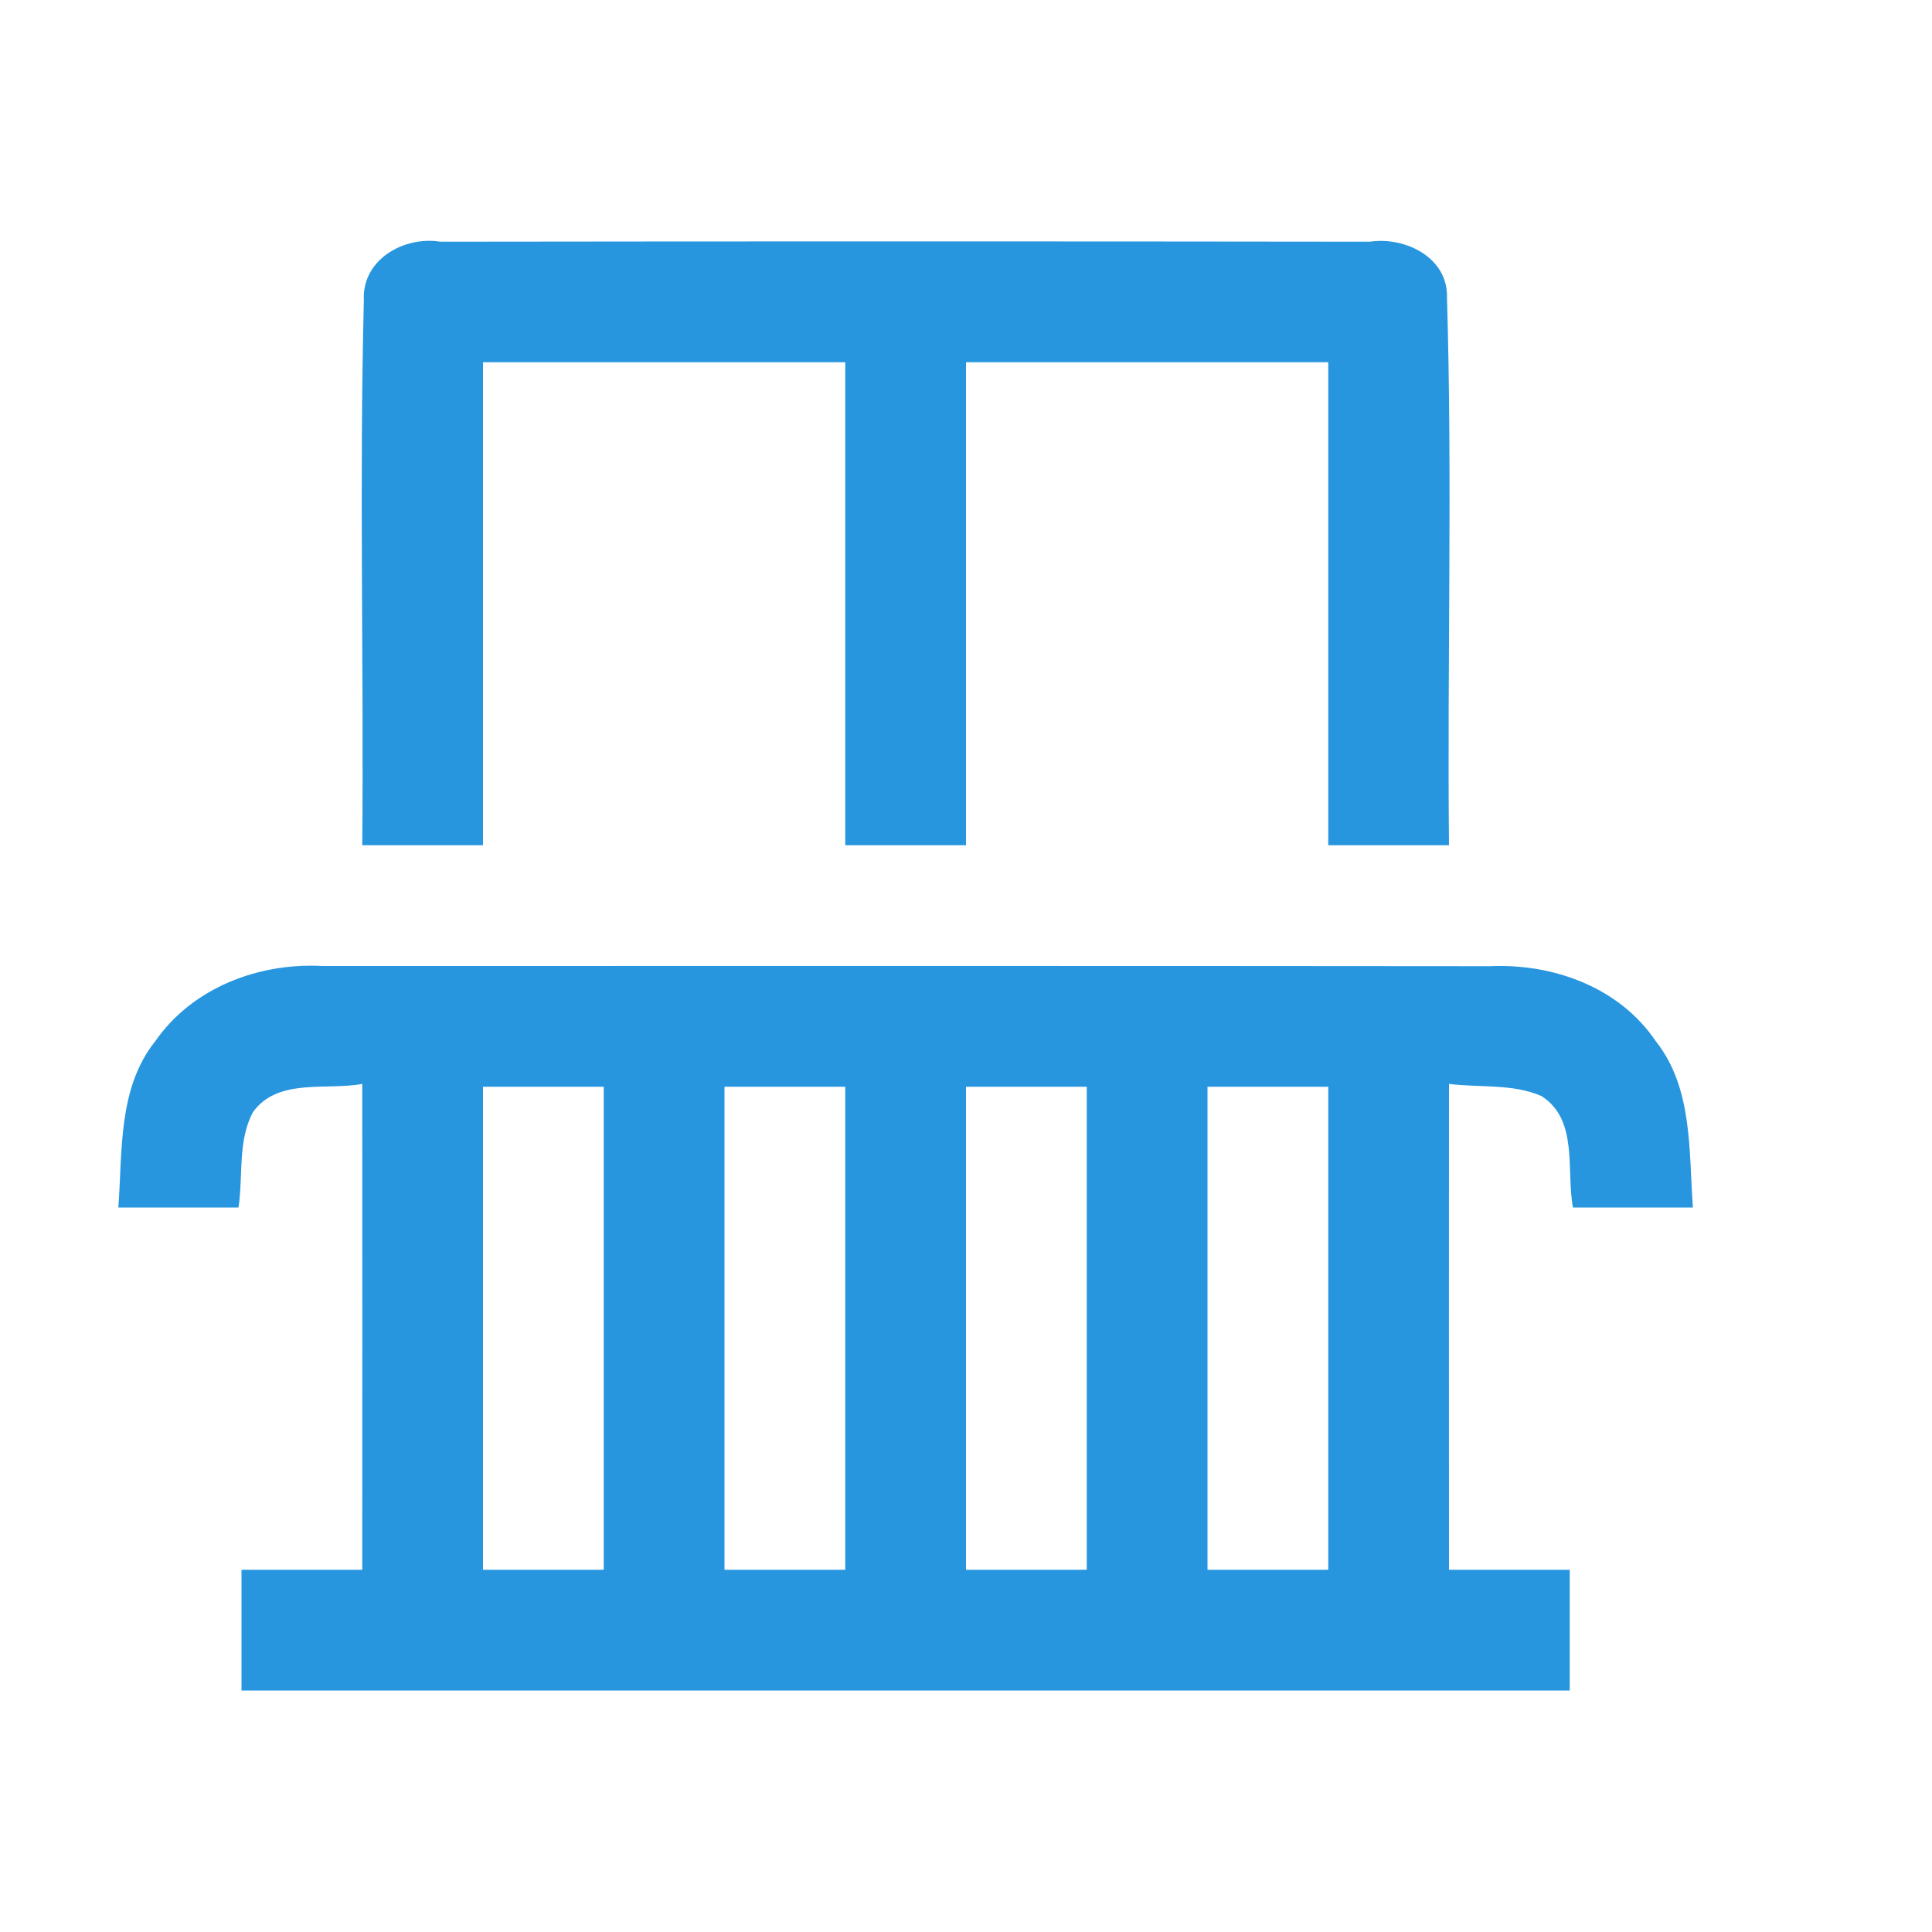<?xml version="1.0" encoding="UTF-8" ?>
<!DOCTYPE svg PUBLIC "-//W3C//DTD SVG 1.1//EN" "http://www.w3.org/Graphics/SVG/1.1/DTD/svg11.dtd">
<svg width="96pt" height="96pt" viewBox="0 0 96 96" version="1.1" xmlns="http://www.w3.org/2000/svg">
<g id="#2896DF">
<path fill="#2896DF" opacity="1.00" d=" M 18.08 14.93 C 17.97 12.90 20.07 11.72 21.88 12.01 C 37.28 11.99 52.68 11.99 68.07 12.01 C 69.82 11.75 71.95 12.79 71.90 14.78 C 72.17 23.85 71.91 32.93 72.00 42.00 C 70.00 42.00 68.00 42.00 66.00 42.00 C 66.00 34.00 66.00 26.00 66.00 18.00 C 60.00 18.00 54.00 18.00 48.00 18.00 C 48.00 26.00 48.00 34.00 48.00 42.00 C 46.00 42.00 44.00 42.00 42.00 42.00 C 42.00 34.00 42.00 26.00 42.00 18.00 C 36.00 18.00 30.00 18.00 24.00 18.00 C 24.00 26.00 24.00 34.00 24.00 42.00 C 22.00 42.00 20.00 42.00 18.00 42.00 C 18.08 32.98 17.85 23.95 18.08 14.93 Z" />
<path fill="#2896DF" opacity="1.00" d=" M 7.72 51.73 C 9.57 49.07 12.86 47.83 16.02 48.00 C 35.36 48.00 54.70 47.99 74.04 48.01 C 77.17 47.87 80.46 49.05 82.27 51.73 C 84.13 54.07 83.91 57.19 84.12 60.00 C 82.13 60.00 80.14 60.00 78.16 60.00 C 77.81 58.16 78.45 55.64 76.59 54.46 C 75.16 53.84 73.52 54.05 72.00 53.86 C 71.99 61.90 72.00 69.95 72.00 78.00 C 74.00 78.00 76.00 78.00 78.00 78.00 C 78.00 80.00 78.00 82.00 78.00 84.00 C 56.00 84.00 34.00 84.00 12.00 84.00 C 12.00 82.00 12.00 80.00 12.00 78.00 C 14.00 78.00 16.00 78.00 18.00 78.00 C 18.00 69.95 18.01 61.90 18.00 53.86 C 16.20 54.19 13.80 53.55 12.57 55.26 C 11.80 56.70 12.09 58.43 11.85 60.00 C 9.86 60.00 7.87 60.00 5.88 60.00 C 6.09 57.19 5.85 54.07 7.72 51.73 M 24.00 54.00 C 24.00 62.00 24.00 70.00 24.00 78.00 C 26.00 78.00 28.00 78.00 30.00 78.00 C 30.00 70.00 30.00 62.00 30.00 54.00 C 28.00 54.00 26.00 54.00 24.00 54.00 M 36.00 54.00 C 36.00 62.00 36.00 70.00 36.00 78.00 C 38.00 78.00 40.00 78.00 42.00 78.00 C 42.00 70.00 42.00 62.00 42.00 54.00 C 40.00 54.00 38.00 54.00 36.00 54.00 M 48.00 54.00 C 48.00 62.00 48.00 70.00 48.00 78.00 C 50.00 78.00 52.00 78.00 54.00 78.00 C 54.00 70.00 54.00 62.00 54.00 54.00 C 52.00 54.00 50.00 54.00 48.00 54.00 M 60.00 54.00 C 60.00 62.00 60.00 70.00 60.00 78.00 C 62.00 78.00 64.00 78.00 66.00 78.00 C 66.00 70.00 66.00 62.00 66.00 54.00 C 64.00 54.00 62.00 54.00 60.00 54.00 Z" />
</g>
</svg>
